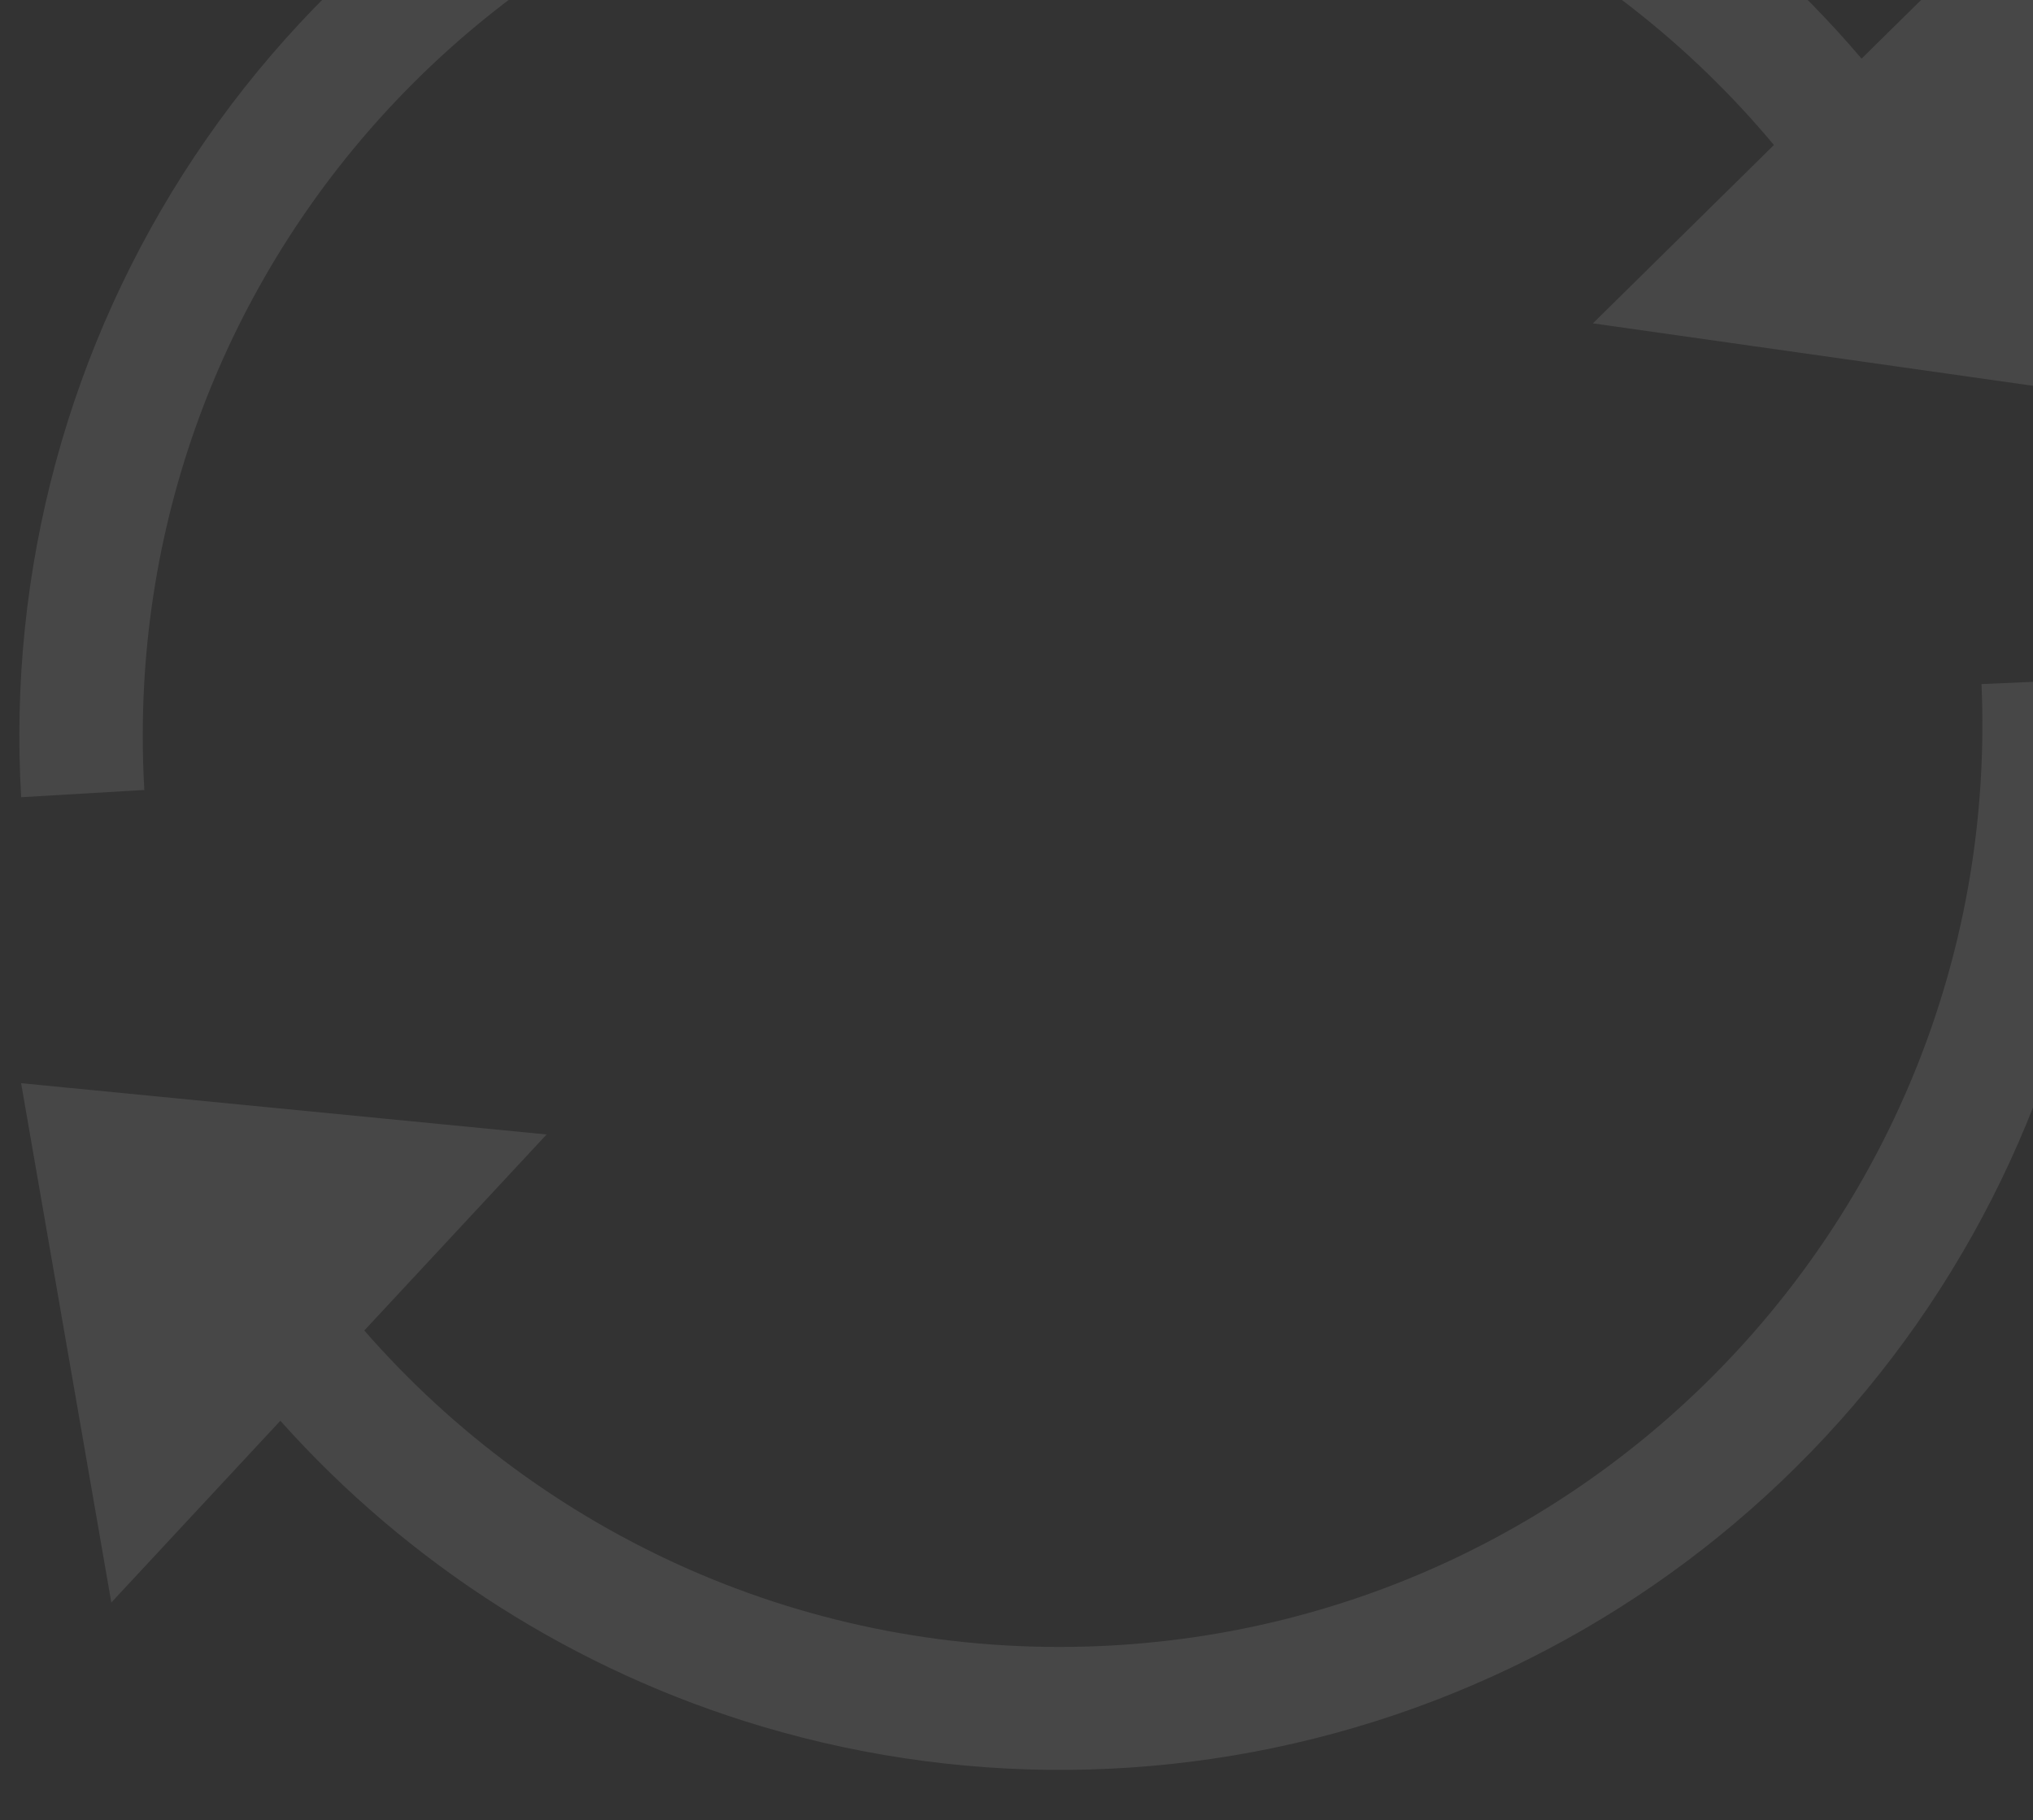 <svg width="105" height="94" viewBox="0 0 105 94" fill="none" xmlns="http://www.w3.org/2000/svg">
<rect x="0" y="0" width="105" height="94" fill="#333333" stroke="none"/>
<g clip-path="url(#clip0_102_2)">
<path fill-rule="evenodd" clip-rule="evenodd" d="M1.093 41.173C0.403 29.45 3.554 17.821 10.067 8.05C16.58 -1.722 26.101 -9.104 37.188 -12.977C48.274 -16.851 60.321 -17.005 71.502 -13.417C81.12 -10.33 89.647 -4.619 96.146 3.029L105.785 -6.469L109.27 20.531L82.27 16.7L91.619 7.489C82.879 -2.984 69.728 -9.648 55.02 -9.648C28.705 -9.648 7.373 11.684 7.373 37.999C7.373 38.939 7.4 39.872 7.454 40.799L1.093 41.173Z" fill="white" fill-opacity="0.1"/>
<path fill-rule="evenodd" clip-rule="evenodd" d="M108.705 35.052C109.208 46.56 106.017 57.928 99.599 67.494C93.181 77.06 83.872 84.323 73.033 88.222C62.193 92.121 50.39 92.451 39.349 89.164C29.729 86.3 21.127 80.821 14.479 73.377L5.75 82.763L1.09 55.942L28.231 58.591L18.815 68.715C28.015 79.258 41.752 85.671 56.818 85.013C83.108 83.864 103.488 61.621 102.34 35.331L102.339 35.33L108.705 35.052Z" fill="white" fill-opacity="0.1"/>
</g>
<defs>
<clipPath id="clip0_102_2">
<rect width="105" height="94" fill="white"/>
</clipPath>
</defs>
</svg>

